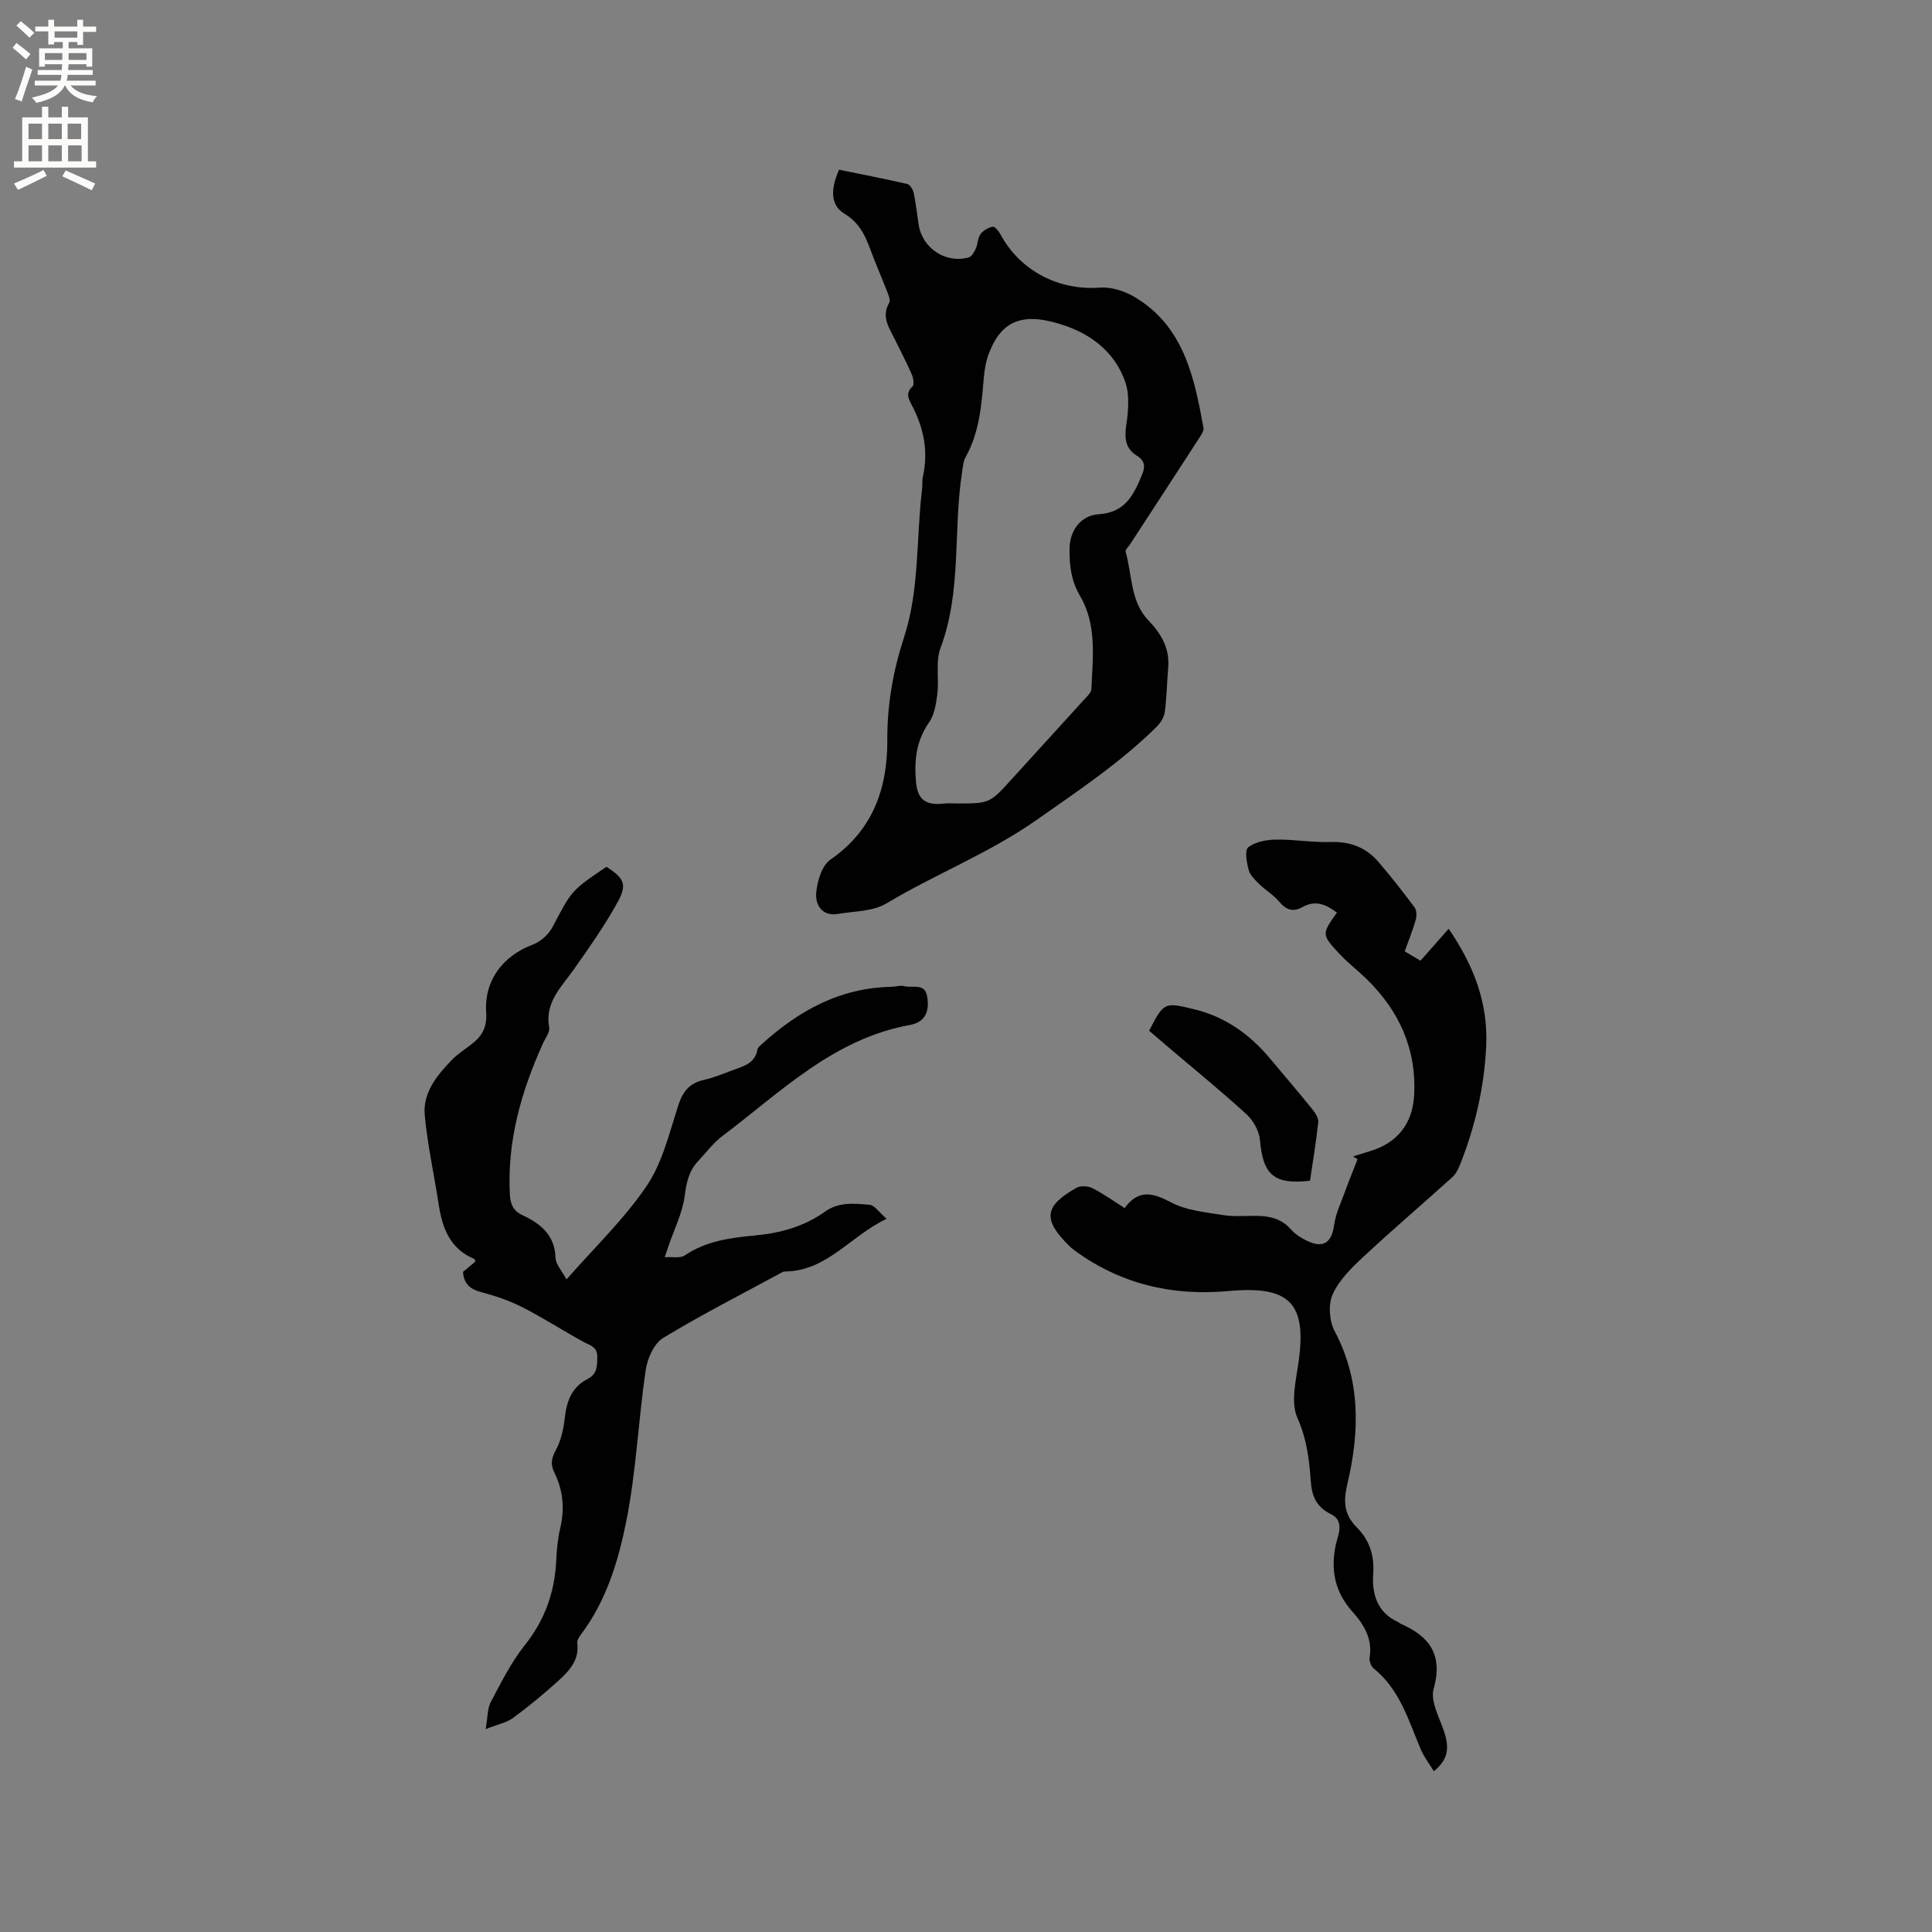 <svg enable-background="new 0 0 400 400" viewBox="0 0 400 400" xmlns="http://www.w3.org/2000/svg"><rect x="0" y="0" width="400" height="400" fill="#808080" stroke="none"/><g fill="#010102"><path d="m117.29 264.89c5.84-6.67 11.99-12.53 16.63-19.41 3.28-4.87 4.69-11.07 6.57-16.79.93-2.83 2.36-4.46 5.27-5.11 2.16-.48 4.22-1.39 6.31-2.14 2.1-.76 4.27-1.41 4.74-4.11.08-.45.59-.86.98-1.21 7.58-6.86 16.1-11.59 26.63-11.8.95-.02 1.96-.37 2.84-.14 1.65.43 4.17-.72 4.68 2.02.6 3.26-.47 5.46-3.54 6.01-15.84 2.86-26.78 13.9-38.86 23.02-1.92 1.45-3.41 3.47-5.07 5.25-1.89 2.02-2.35 4.42-2.72 7.17-.48 3.55-2.19 6.94-3.37 10.4-.2.59-.4 1.18-.76 2.25 1.61-.12 3.23.25 4.17-.39 4.42-2.99 9.47-3.65 14.51-4.12 5.29-.49 10.22-1.86 14.54-4.95 2.88-2.06 6.08-1.65 9.18-1.41 1.04.08 1.97 1.56 3.55 2.91-7.54 3.57-12.29 10.75-20.93 10.91-.21 0-.44.02-.62.12-8.28 4.49-16.69 8.76-24.73 13.64-1.89 1.15-3.26 4.27-3.61 6.67-1.52 10.38-1.96 20.94-4 31.2-1.63 8.18-4.08 16.39-9.27 23.34-.42.57-.97 1.33-.89 1.94.47 3.57-1.7 5.82-3.98 7.88-2.98 2.69-6.08 5.27-9.32 7.64-1.35.99-3.19 1.34-5.67 2.32.44-2.49.35-4.28 1.07-5.63 2.13-4.02 4.19-8.18 7-11.71 4.14-5.2 6.21-10.91 6.53-17.44.11-2.32.33-4.68.86-6.93.93-3.99.56-7.76-1.24-11.41-.8-1.62-.64-2.93.31-4.66 1.13-2.05 1.62-4.56 1.89-6.93.39-3.39 1.56-6.19 4.67-7.78 2.04-1.04 1.98-2.69 2.02-4.56.05-2.14-1.54-2.4-2.93-3.17-4.24-2.32-8.31-4.96-12.61-7.15-2.69-1.37-5.62-2.35-8.54-3.12-2.25-.6-3.53-1.68-3.72-4.18.79-.66 1.67-1.39 2.55-2.12-.08-.23-.09-.51-.2-.55-5.02-2.09-6.64-6.36-7.38-11.28-.94-6.17-2.32-12.29-2.89-18.48-.44-4.71 2.56-8.31 5.68-11.52 1.32-1.35 3-2.34 4.47-3.56 1.9-1.58 2.75-3.46 2.57-6.11-.46-6.67 3.41-11.82 9.7-14.16 1.61-.6 3.26-2.13 4.06-3.66 3.92-7.45 3.82-7.5 11.14-12.43 3.57 2.3 4.35 3.59 2.39 7.17-2.66 4.88-5.91 9.47-9.11 14.03-2.58 3.68-6.09 6.83-5.14 12.07.17.96-.76 2.14-1.24 3.19-4.51 9.96-7.48 20.24-6.9 31.34.11 2.04.67 3.41 2.54 4.29 3.78 1.77 6.75 4.09 6.92 8.86.04 1.38 1.34 2.73 2.27 4.48z"/><path d="m173.72 35.14c4.66.95 9.42 1.87 14.13 2.96.56.13 1.17 1.14 1.32 1.83.46 2.17.69 4.39 1.03 6.59.76 4.9 5.63 8.12 10.39 6.76.61-.18 1.13-1.12 1.44-1.82.43-.95.38-2.18.97-2.98.56-.76 1.61-1.36 2.54-1.55.41-.09 1.23.91 1.58 1.56 4.07 7.6 12.07 11.69 20.62 11.06 2.33-.17 5.06.7 7.11 1.91 10.24 6.05 12.39 16.57 14.32 27.1.12.68-.53 1.57-.97 2.26-4.72 7.29-9.47 14.56-14.21 21.84-.34.53-1.06 1.18-.94 1.58 1.37 4.79.96 10.27 4.68 14.16 2.72 2.85 4.48 5.83 4.13 9.87-.27 3.06-.29 6.15-.71 9.19-.15 1.11-.95 2.29-1.78 3.11-7.48 7.37-16.11 13.12-24.7 19.15-9.89 6.95-20.96 11.22-31.14 17.32-2.8 1.68-6.68 1.61-10.1 2.18-3.24.54-4.63-1.94-4.45-4.25.19-2.44 1.15-5.76 2.94-6.99 8.82-6.08 11.84-14.8 11.79-24.75-.04-7.33 1.19-14.3 3.43-21.17 3.28-10.04 2.52-20.55 3.77-30.83.1-.84-.03-1.72.16-2.54 1.2-5.33.14-10.27-2.39-15-.66-1.24-1.16-2.4.24-3.67.4-.36.18-1.75-.14-2.49-1.05-2.43-2.3-4.77-3.45-7.15-1.17-2.43-2.96-4.72-1.23-7.69.31-.53-.16-1.62-.45-2.38-1.14-2.96-2.43-5.87-3.53-8.85-1.07-2.92-2.36-5.45-5.26-7.2-2.83-1.69-3.03-4.8-1.14-9.12zm24.38 131.21c6.84 0 6.82-.01 11.5-5.18 4.91-5.42 9.86-10.8 14.77-16.23.63-.69 1.55-1.49 1.59-2.28.29-6.55 1.16-13.31-2.34-19.26-1.86-3.16-2.21-6.32-2.19-9.7.02-3.81 2.28-7 6.06-7.23 5.57-.34 7.31-4.18 9.01-8.32.61-1.48.57-2.76-1.1-3.78-2.21-1.35-2.64-3.36-2.26-6.01.44-3.04.8-6.46-.16-9.26-1.99-5.79-6.53-9.59-12.29-11.61-8.65-3.02-13.22-1.36-15.93 5.63-.64 1.64-.94 3.47-1.09 5.24-.46 5.61-.91 11.18-3.74 16.26-.49.88-.57 2.01-.73 3.05-1.91 12.1-.02 24.64-4.48 36.49-1.06 2.83-.27 6.31-.65 9.46-.25 2.05-.6 4.36-1.73 5.97-2.35 3.35-2.97 7.01-2.79 10.83.16 3.58.61 6.63 6.02 5.94.82-.1 1.68-.01 2.53-.01z"/><path d="m296.86 366.72c-1.01-1.66-2.04-2.98-2.68-4.48-2.56-6.01-4.34-12.43-9.76-16.79-.55-.44-.98-1.54-.86-2.23.65-3.87-1.14-6.84-3.5-9.47-3.6-4.02-4.6-8.44-3.54-13.73.41-2.06 2.03-5.07-.99-6.55-3.11-1.53-3.95-3.82-4.17-7.04-.3-4.36-.84-8.59-2.74-12.86-1.39-3.11-.37-7.5.18-11.23 1.86-12.54-1.71-16.22-14.49-15.04-11.56 1.06-22.3-1.43-31.8-8.39-.43-.31-.84-.66-1.21-1.03-5.44-5.41-5.13-8.18 1.58-11.96.84-.48 2.39-.38 3.3.08 2.24 1.13 4.3 2.62 6.66 4.12 2.9-3.98 5.88-3.17 9.69-1.15 3.14 1.66 7.04 2 10.65 2.59 2.28.37 4.65.15 6.98.17 2.73.03 5.19.6 7.12 2.8.81.93 1.94 1.68 3.05 2.24 3.57 1.81 5.38.62 5.91-3.24.32-2.3 1.38-4.51 2.19-6.73.83-2.28 1.75-4.53 2.63-6.79-.31-.2-.62-.39-.93-.59 1.2-.37 2.39-.75 3.59-1.11 5.6-1.69 8.74-5.68 9.06-11.55.52-9.62-3.13-17.54-9.92-24.14-1.82-1.77-3.87-3.32-5.59-5.18-3.68-3.99-3.62-4.04-.48-8.49-2.19-1.68-4.44-2.67-7.13-1.15-1.99 1.12-3.42.56-4.85-1.15-1.14-1.36-2.76-2.3-4.04-3.56-.89-.87-1.94-1.85-2.24-2.96-.42-1.54-.86-4.12-.1-4.71 1.46-1.13 3.76-1.56 5.72-1.59 3.78-.06 7.58.62 11.35.5 4.03-.13 7.31 1.12 9.87 4.1 2.62 3.05 5.11 6.22 7.51 9.45.45.6.45 1.8.22 2.6-.6 2.12-1.44 4.18-2.27 6.49 1.12.66 2.18 1.28 3.27 1.93 1.87-2.12 3.68-4.18 5.83-6.61 5.36 7.81 8.19 15.63 7.77 24.37-.41 8.41-2.27 16.56-5.39 24.4-.38.95-.88 1.98-1.61 2.65-6.13 5.54-12.42 10.9-18.46 16.53-2.44 2.27-5.01 4.8-6.33 7.75-.94 2.09-.7 5.51.41 7.6 5.42 10.22 5.18 20.81 2.66 31.55-.84 3.57-.84 6.32 1.97 9.13 2.49 2.49 3.65 5.69 3.36 9.55-.3 4.12.78 8.04 5.16 10.01.19.09.34.27.53.35 5.96 2.62 8.81 6.42 6.82 13.48-.71 2.51 1.15 5.85 2.12 8.71 1.21 3.58.88 5.94-2.08 8.35z"/><path d="m237.91 213.4c3.08-5.94 3.16-5.94 9.33-4.44 6.45 1.56 11.51 5.19 15.7 10.19 2.92 3.49 5.88 6.94 8.74 10.48.61.76 1.34 1.84 1.25 2.69-.43 4.09-1.12 8.15-1.71 12.14-7.47.85-9.74-1.24-10.35-8.38-.16-1.87-1.36-4.06-2.77-5.36-5.32-4.86-10.92-9.41-16.41-14.08-1.28-1.08-2.55-2.18-3.78-3.24z"/></g><path d="m2.6 9.9.8-1c.9.7 1.9 1.4 2.9 2.3l-.9 1.1c-1.1-1-2-1.8-2.8-2.4zm.5 10.6c.9-2.1 1.6-4.3 2.3-6.7.4.2.8.4 1.3.6-.7 2.1-1.5 4.3-2.2 6.6zm.3-15.2.9-.9c1 .8 2 1.6 2.8 2.4l-1 1c-.9-.9-1.8-1.7-2.7-2.5zm12.6-1.2h1.2v1.4h2.7v1.1h-2.7v2.7h-1.2v-.6h-1.8v1.3h4.9v3.8h-1.2v-.5h-3.7c0 .4-.1.9-.1 1.2h5.1v1h-5.2c0 .5-.1.9-.2 1.2h6v1h-5.2c1.1 1.3 2.9 2 5.5 2.2-.4.4-.7.8-.9 1.3-2.9-.5-4.8-1.6-5.7-3.5h-.1c-.8 1.7-2.7 2.9-5.9 3.6-.2-.4-.6-.8-.9-1.1 2.8-.6 4.6-1.4 5.4-2.5h-4.8v-1h5.3c.1-.3.2-.7.2-1.2h-4.9v-1h5c0-.4 0-.8.1-1.2h-3.6v.5h-1.2v-3.8h4.9v-1.3h-1.8v.5h-1.2v-2.7h-2.7v-1h2.7v-1.4h1.2v1.4h4.8zm-6.7 8.3h3.6c0-.4 0-.9 0-1.4h-3.6zm1.9-4.6h4.8v-1.3h-4.7v1.3zm6.7 3.2h-3.7v1.4h3.7z" fill="#fcfbfa"/><path d="m8.7 22.1h1.3v2.2h2.8v-2.2h1.3v2.2h4.1v9.1h1.7v1.3h-17v-1.3h1.7v-9.1h4.1zm.3 13.1.7 1.2c-1.8.9-3.8 1.9-6 2.9-.2-.4-.5-.8-.8-1.3 2.3-1 4.4-1.9 6.1-2.8zm-3.1-6.4h2.8v-3.2h-2.8zm0 4.6h2.8v-3.3h-2.8zm4.1-4.6h2.8v-3.2h-2.8zm0 4.6h2.8v-3.3h-2.8zm3.6 1.9c2.1.9 4.1 1.8 6.1 2.7l-.7 1.4c-2.2-1.1-4.2-2-6.1-2.9zm3.2-9.7h-2.8v3.2h2.8zm-2.7 7.8h2.8v-3.3h-2.8z" fill="#fcfbfa"/></svg>